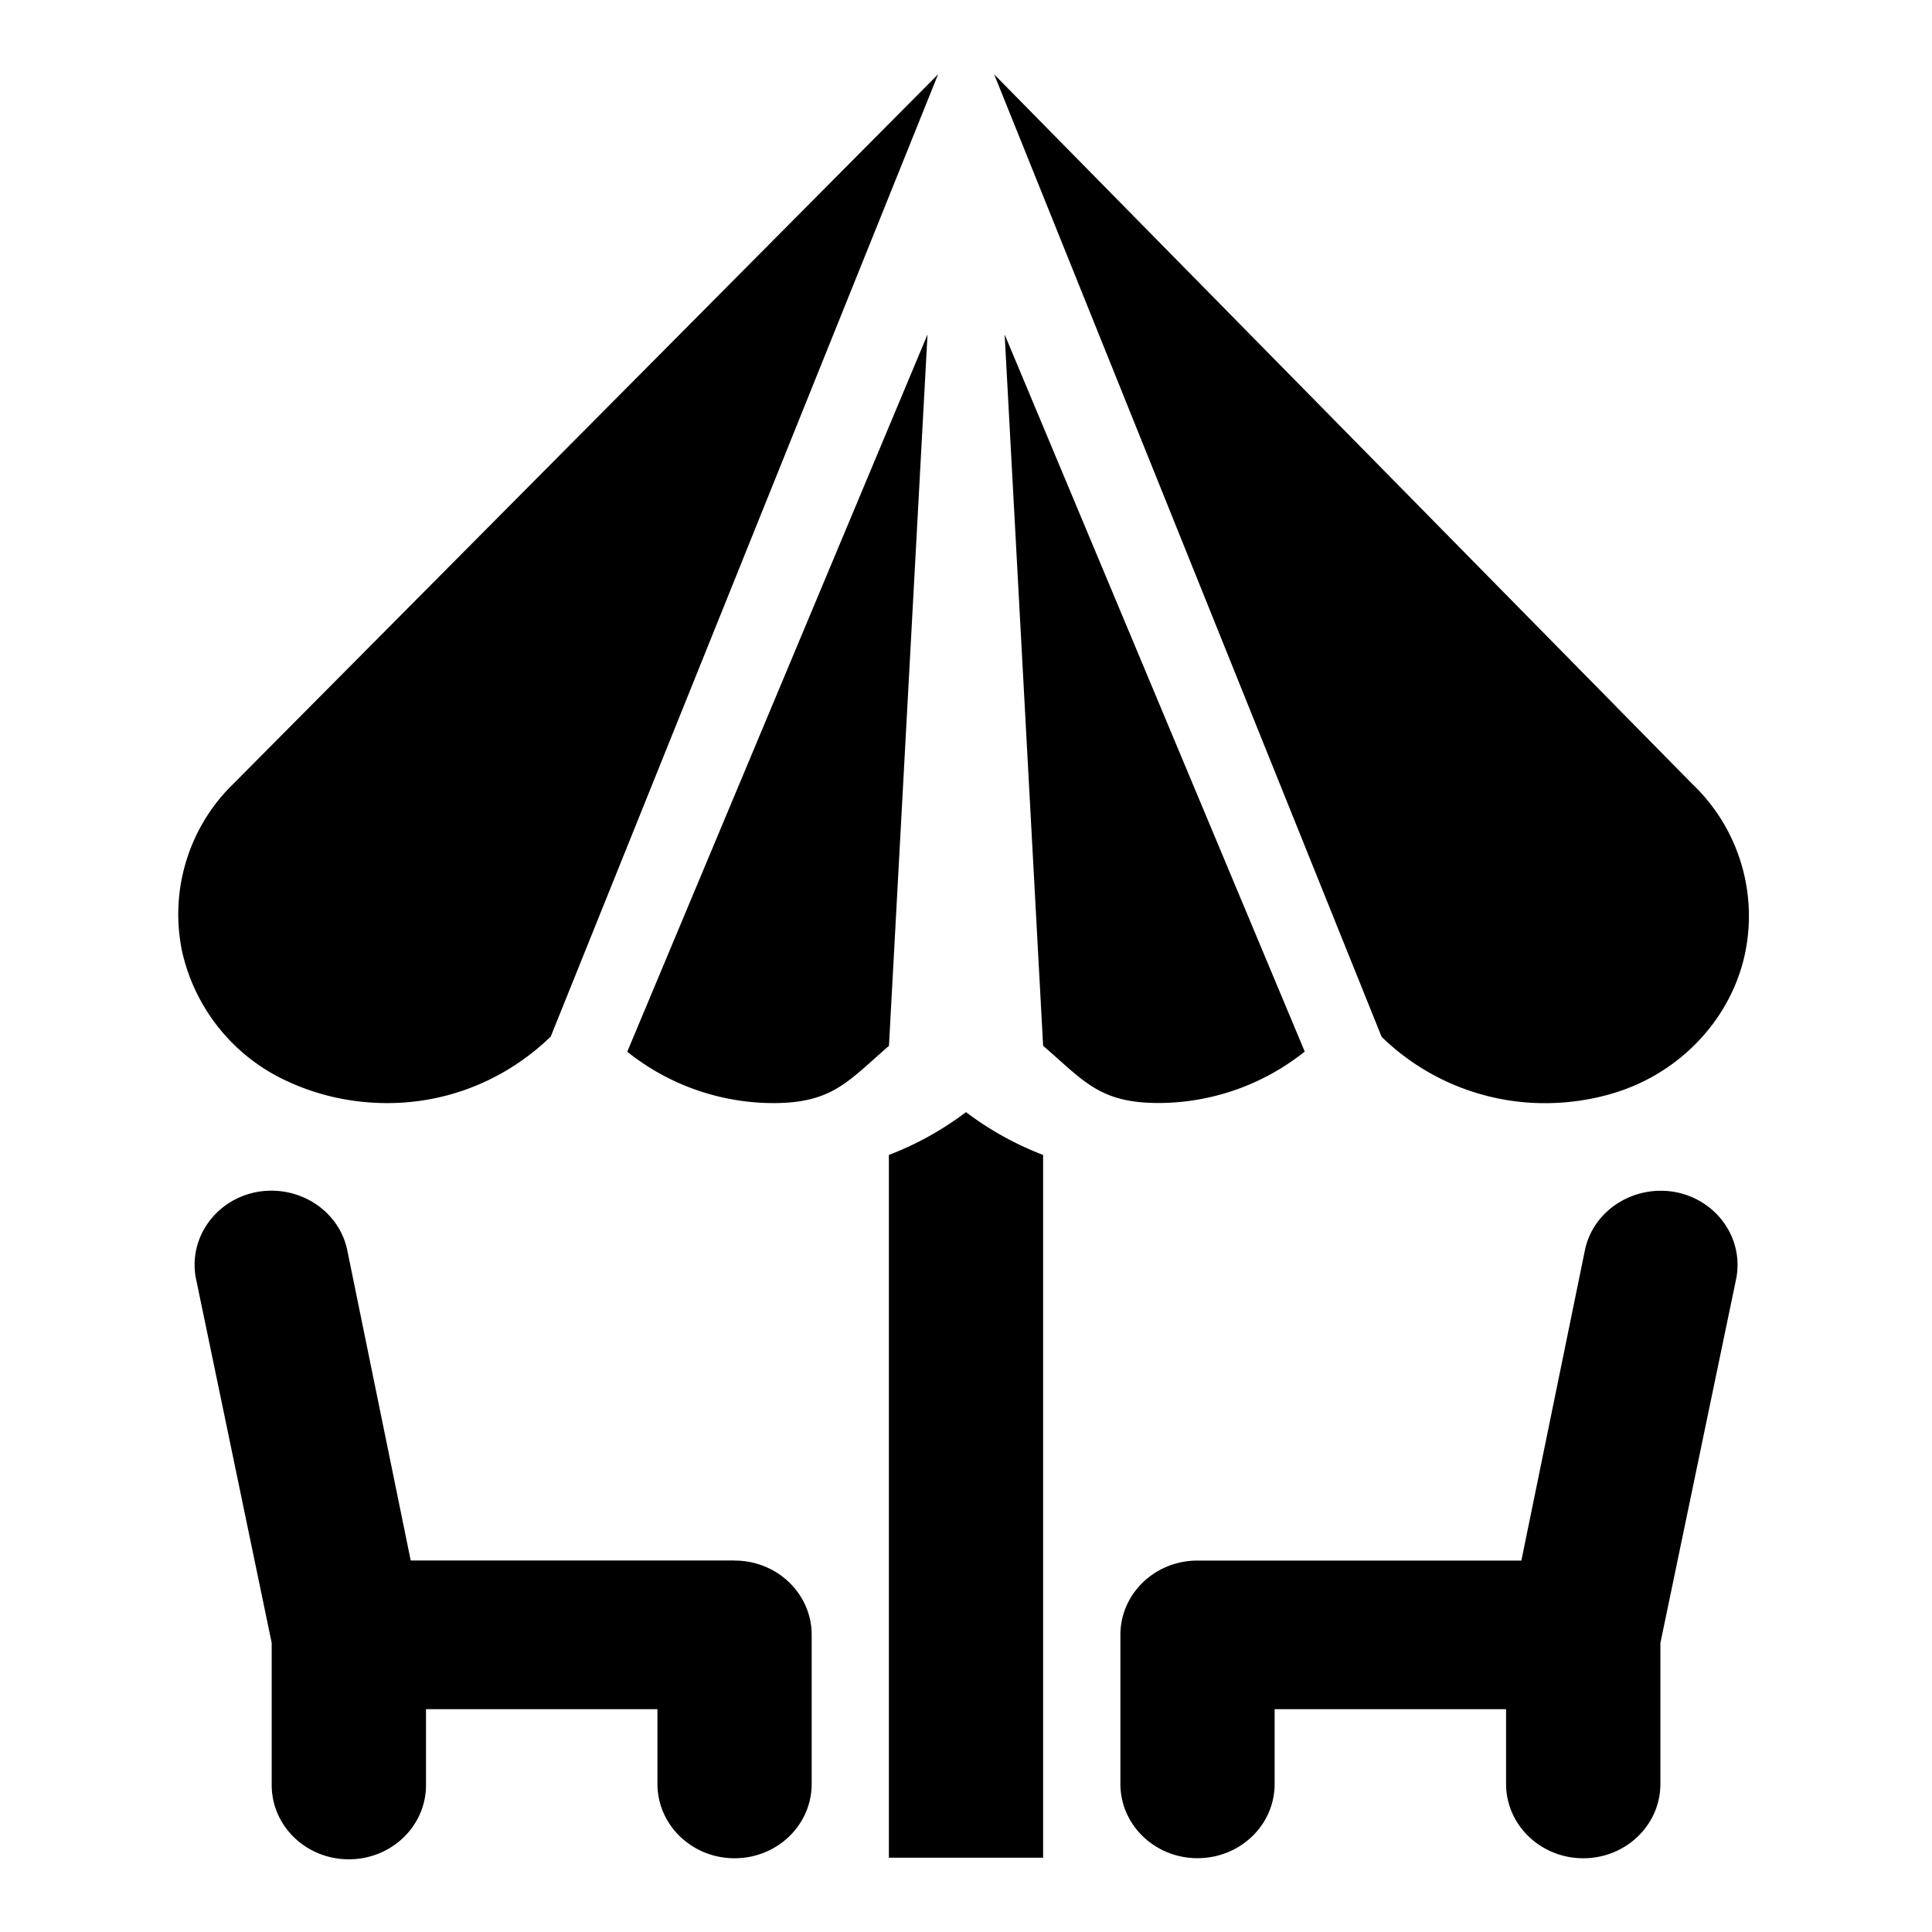 <svg xmlns="http://www.w3.org/2000/svg" viewBox="0 0 24 24">
  <path fill-rule="evenodd" d="M12 13.815a3.88 3.88 0 0 1-.958.532v8.73h1.916v-8.73a3.88 3.88 0 0 1-.958-.532Zm.48-9.661.478 8.837c.51.44.7.711 1.438.711a2.92 2.92 0 0 0 1.812-.639l-3.729-8.91Zm8.554 5.597L12.35.924l4.813 11.956a2.907 2.907 0 0 0 2.026.824c.295 0 .584-.042.863-.127.793-.241 1.41-.874 1.607-1.653a2.264 2.264 0 0 0-.624-2.173ZM6.84 12.88 11.654.922 2.833 9.803a2.262 2.262 0 0 0-.574 2.001 2.333 2.333 0 0 0 1.326 1.635c.384.175.798.264 1.227.264.795 0 1.506-.32 2.027-.824Zm4.682-8.725-3.73 8.91a2.914 2.914 0 0 0 1.813.638c.737 0 .929-.271 1.438-.711l.479-8.837Zm-2.396 15.23H5.102l-.792-3.873c-.115-.497-.626-.806-1.143-.7-.517.111-.842.604-.726 1.103l.934 4.493v1.766c0 .51.428.923.958.923s.959-.412.959-.923v-.942h2.875v.928c0 .51.428.924.958.924s.958-.413.958-.924v-1.851c0-.51-.428-.923-.958-.923Zm11.709-4.572c-.514-.106-1.028.202-1.143.7l-.793 3.873h-4.023c-.53 0-.958.413-.958.923v1.851c0 .51.428.923.958.923s.958-.412.958-.923v-.928h2.875v.928c0 .51.429.924.959.924s.958-.413.958-.924v-1.75l.935-4.494c.116-.5-.21-.992-.726-1.103Z" clip-rule="evenodd"/>
</svg>
